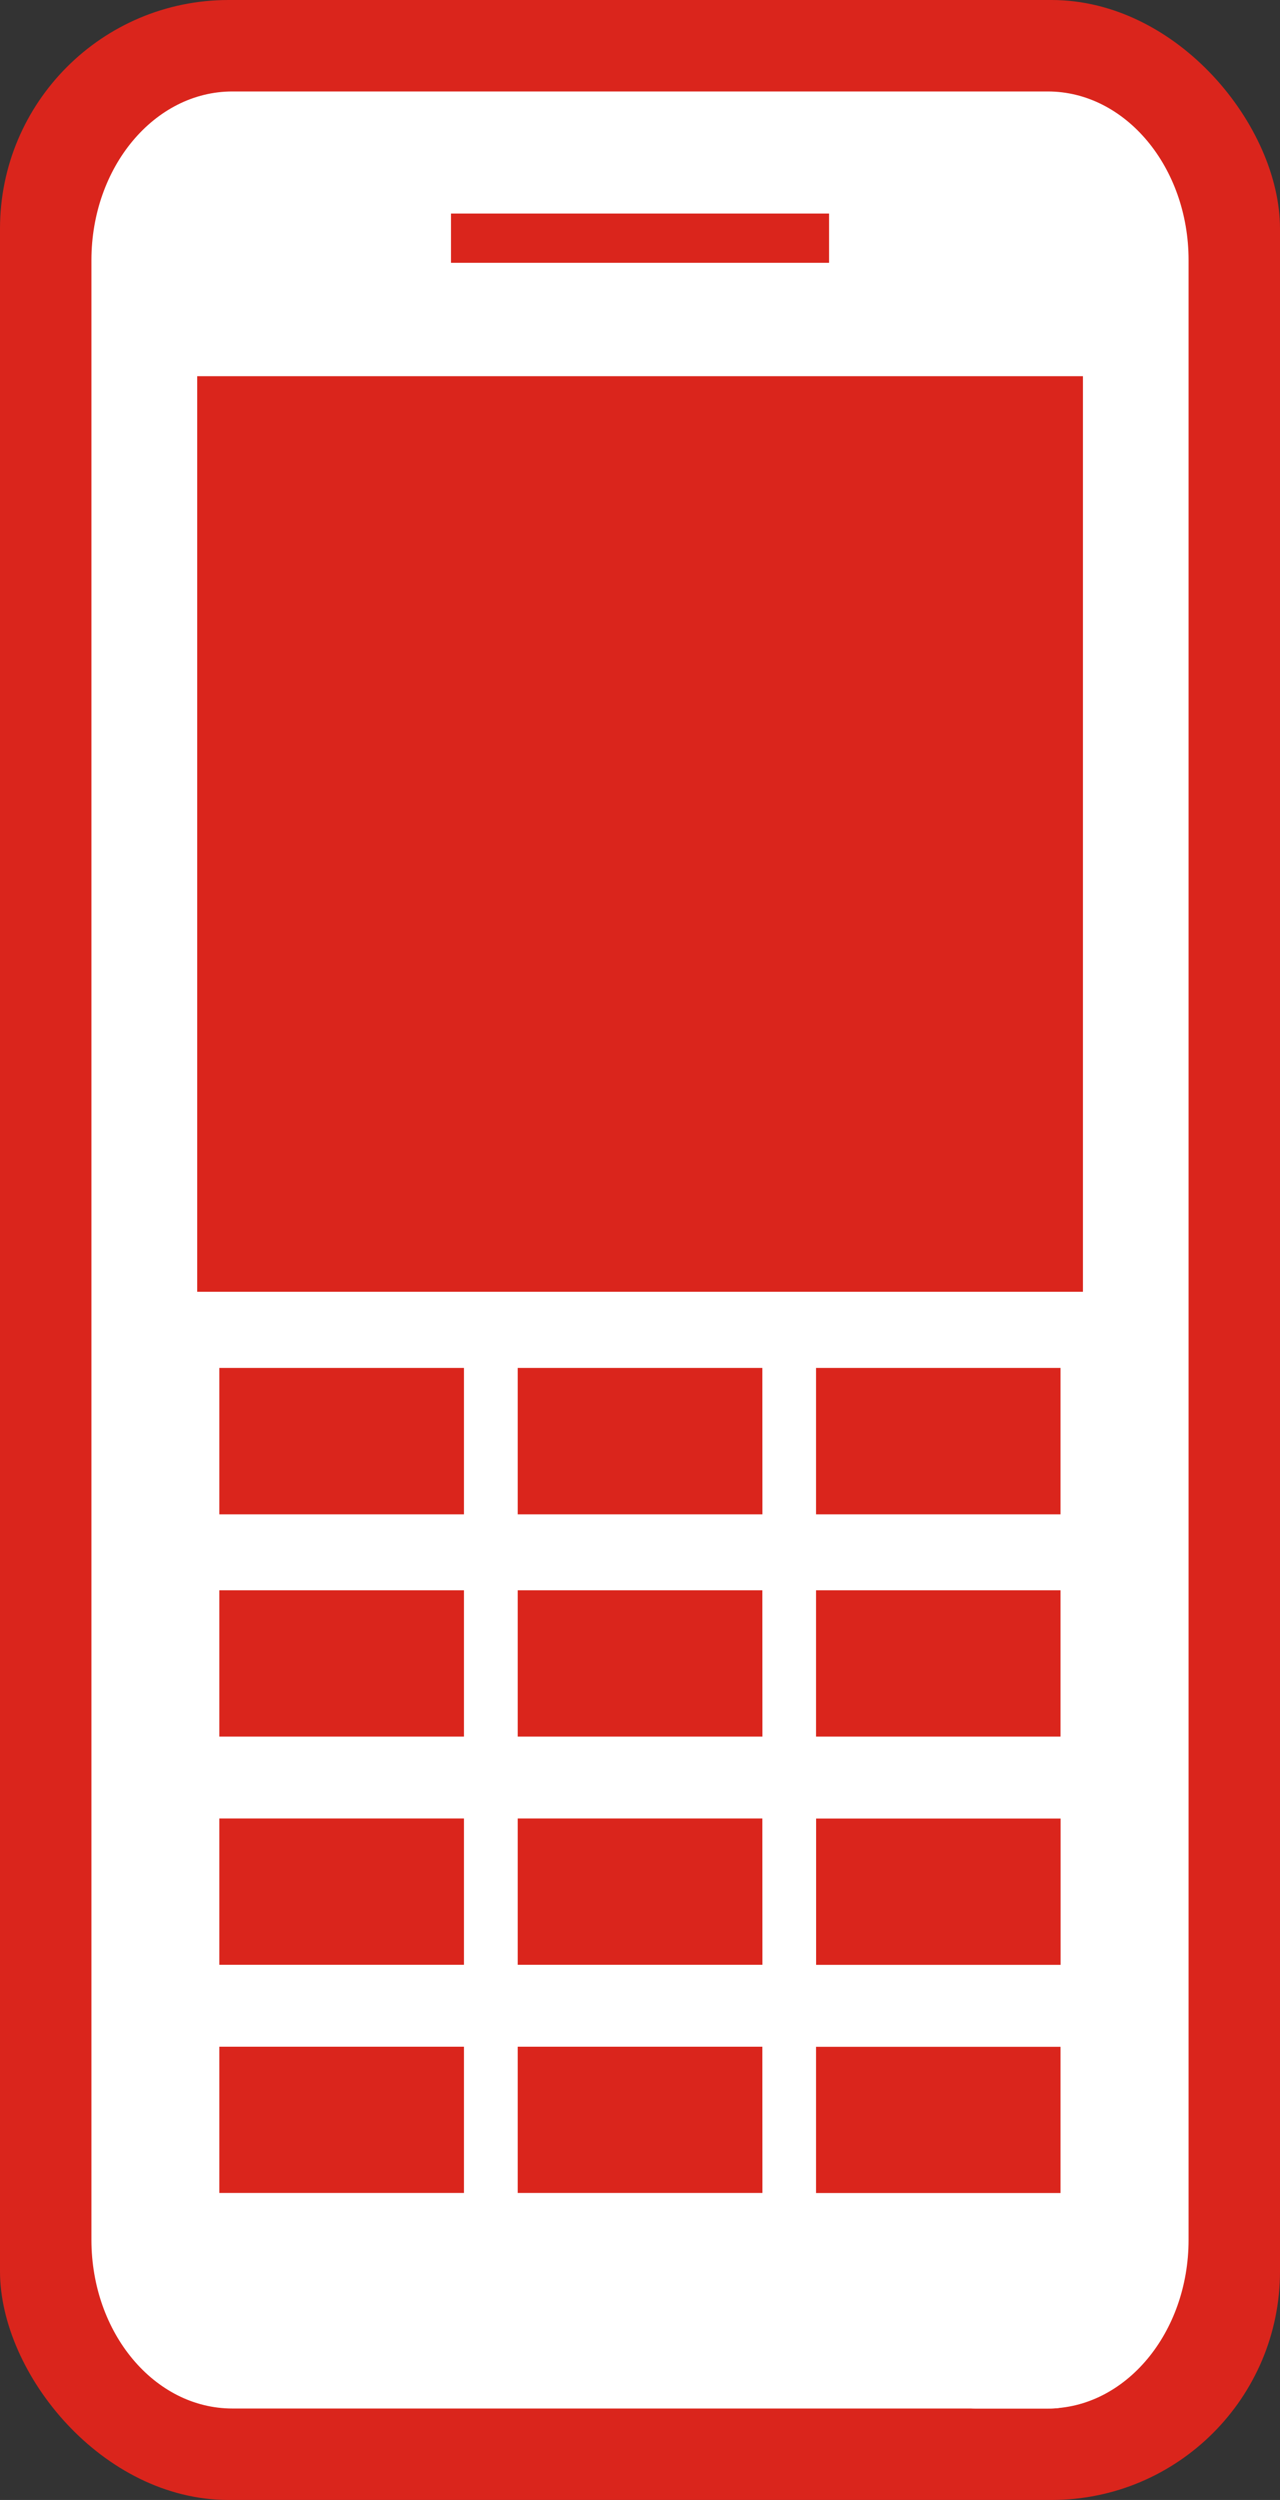 <svg width="84" height="164" viewBox="0 0 84 164" fill="none" xmlns="http://www.w3.org/2000/svg">
<rect x="0" y="0" width="84" height="164" fill="#333333" stroke="none"/>
<rect width="84" height="164" rx="15" fill="#DA251C"/>
<path d="M61 155C61 153.343 62.343 152 64 152H69C70.657 152 72 153.343 72 155C72 156.657 70.657 158 69 158H64C62.343 158 61 156.657 61 155Z" fill="white"/>
<path d="M68.755 6H15.254C10.133 6 6 10.968 6 17.067V146.933C6 153.038 10.133 158 15.254 158H68.755C73.858 158 78 153.038 78 146.933V17.067C78 10.968 73.858 6 68.755 6ZM29.596 14.009H54.408V17.241H29.596V14.009ZM12.941 24.679H71.068V84.742H12.941V24.679ZM53.552 113.922V104.324H69.597V113.922H53.552ZM69.602 119.298V128.896H53.557V119.298H69.602ZM53.552 99.341V89.737H69.597V99.341H53.552ZM30.448 143.859H14.393V134.266H30.448V143.859ZM30.448 128.891H14.393V119.293H30.448V128.891ZM30.448 113.922H14.393V104.324H30.448V113.922ZM30.448 99.341H14.393V89.737H30.448V99.341ZM50.034 143.859H33.975V134.266H50.029L50.034 143.859ZM50.034 128.891H33.975V119.293H50.029L50.034 128.891ZM50.034 113.922H33.975V104.324H50.029L50.034 113.922ZM50.034 99.341H33.975V89.737H50.029L50.034 99.341ZM53.552 134.272H69.597V143.864H53.552V134.272ZM68.906 157.559H64.987C63.707 157.559 62.674 156.319 62.674 154.801C62.674 153.283 63.707 152.058 64.987 152.058H68.906C70.175 152.058 71.218 153.283 71.218 154.801C71.218 156.319 70.18 157.559 68.906 157.559Z" fill="white"/>
</svg>
